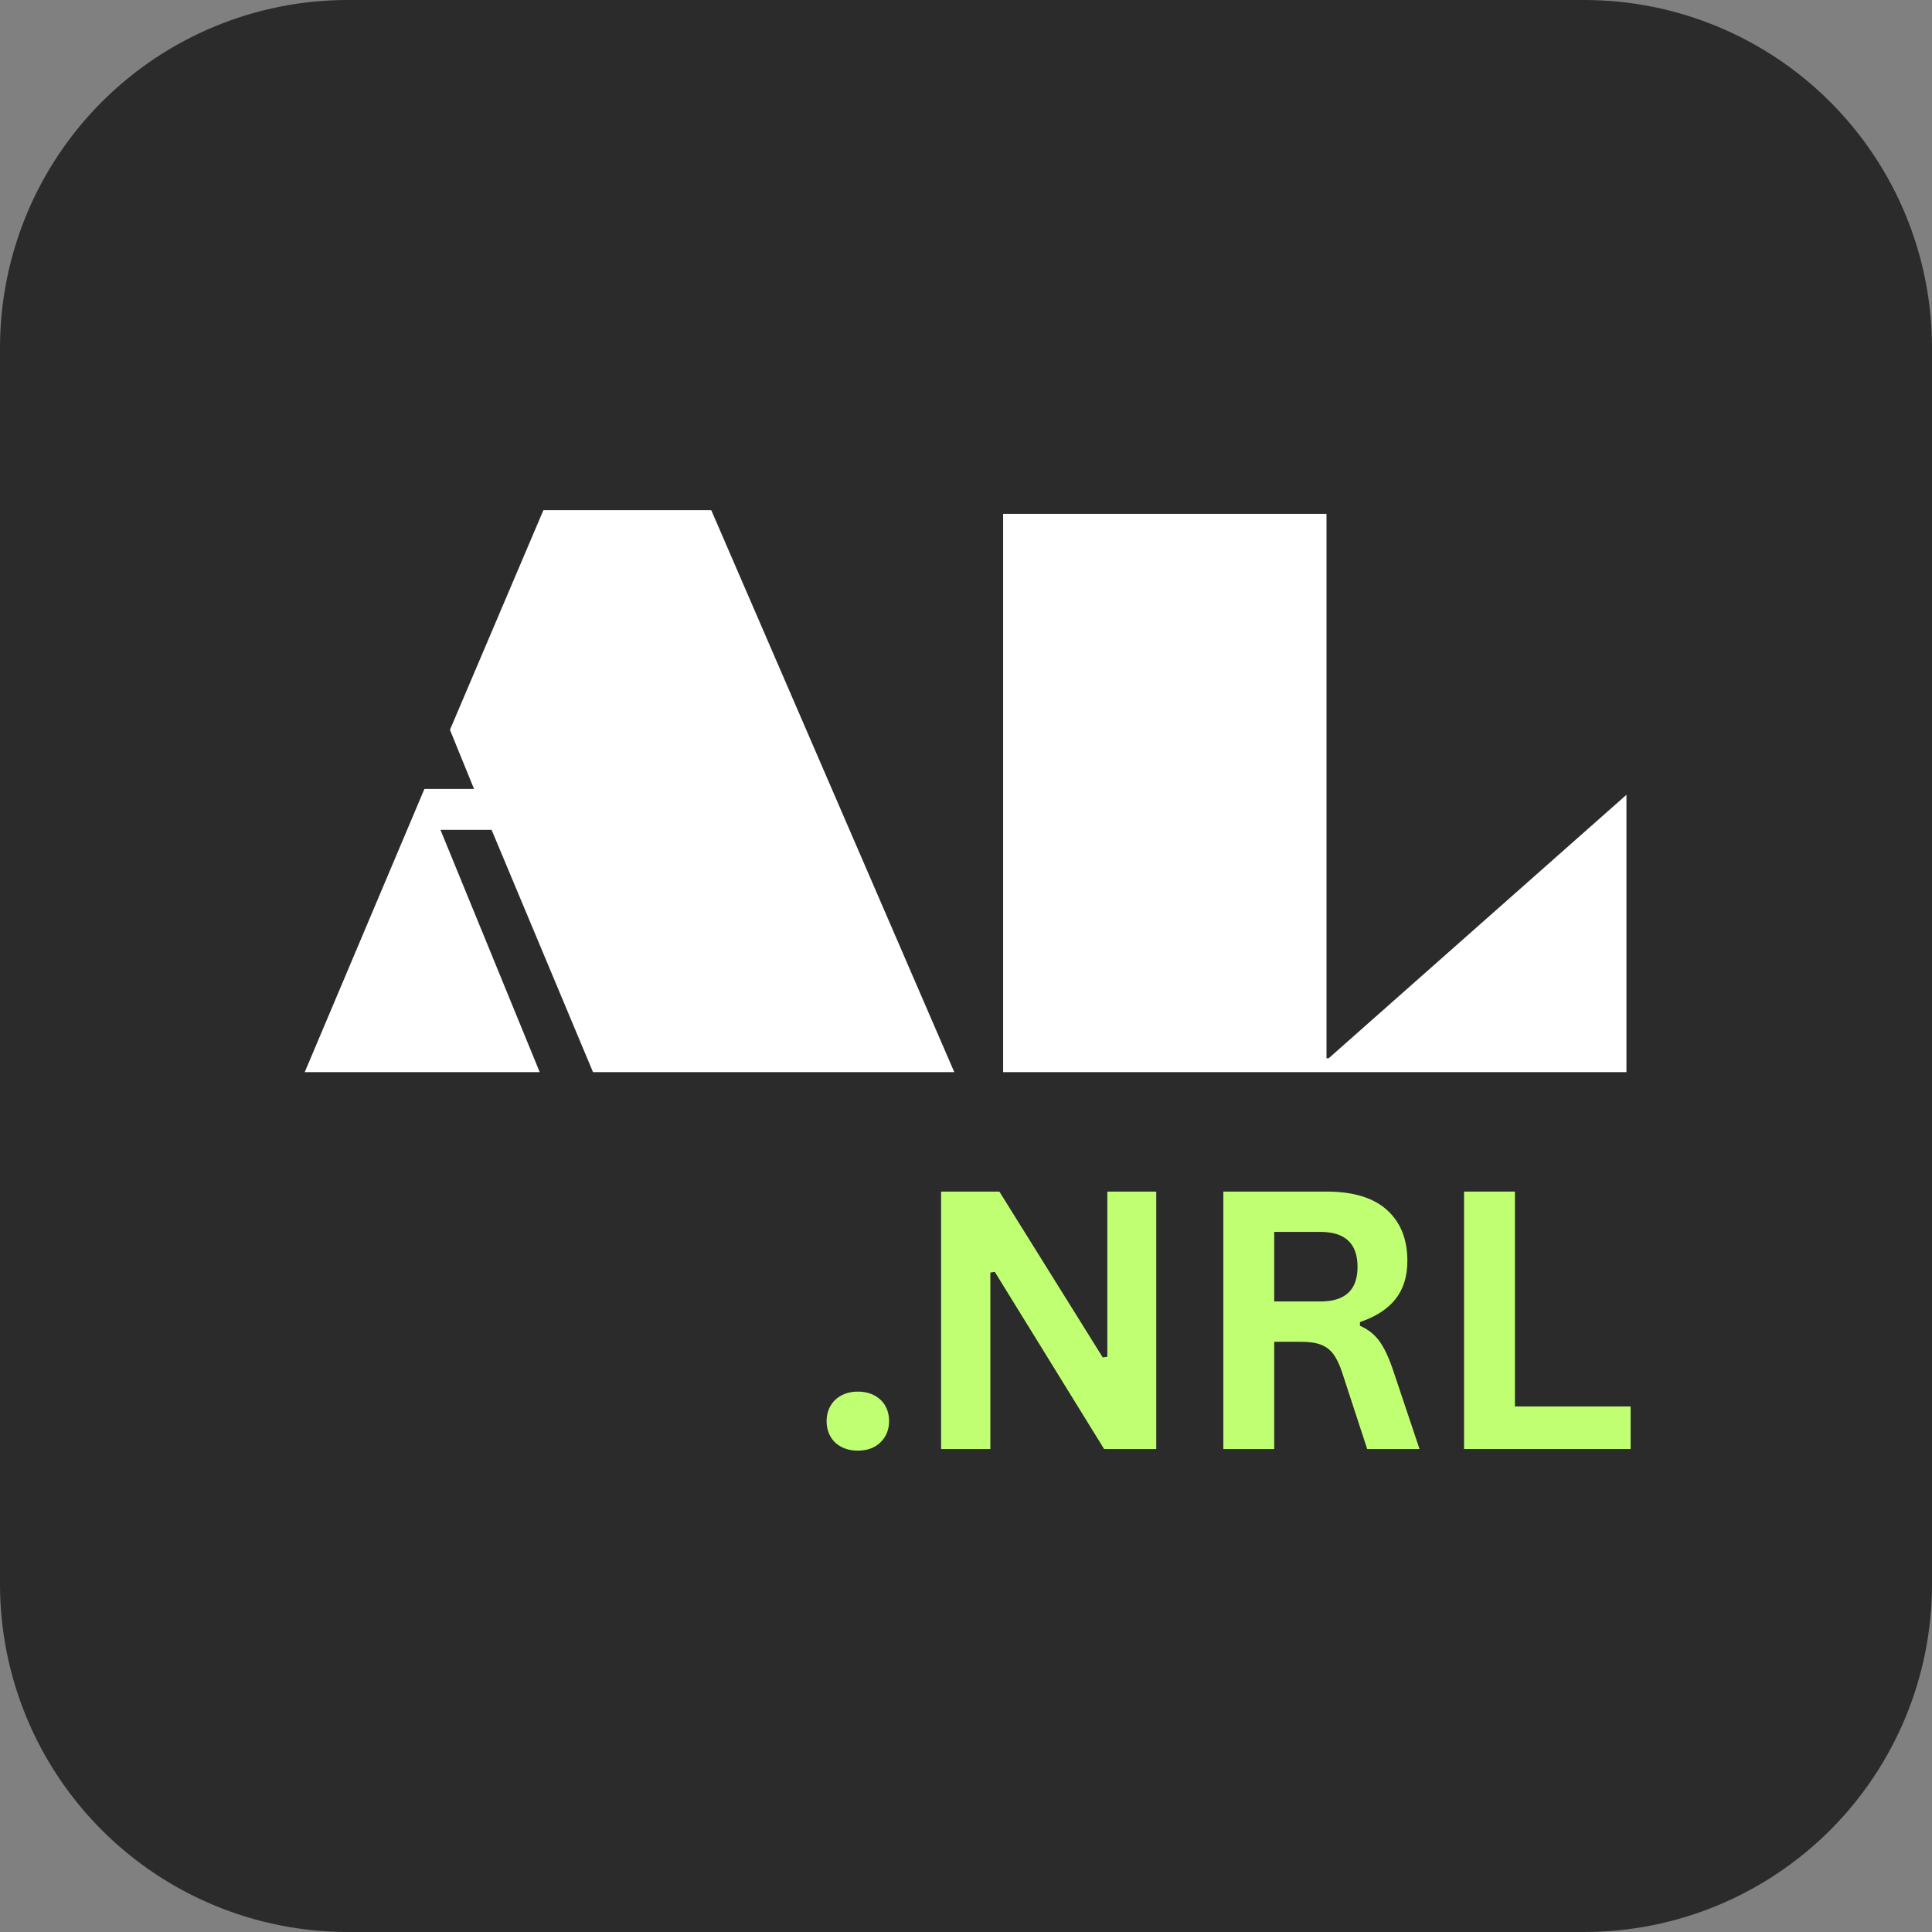 <svg xmlns="http://www.w3.org/2000/svg" xmlns:xlink="http://www.w3.org/1999/xlink" width="500" zoomAndPan="magnify" viewBox="0 0 375 375" height="500" preserveAspectRatio="xMidYMid meet" version="1.0"><rect x="0" y="0" width="375" height="375" fill="#808080" stroke="none"/><defs><g/><clipPath id="0ffe149cd5"><path d="M 67.5 0 L 307.5 0 C 325.402 0 342.57 7.113 355.23 19.77 C 367.887 32.43 375 49.598 375 67.5 L 375 307.5 C 375 325.402 367.887 342.57 355.23 355.23 C 342.57 367.887 325.402 375 307.5 375 L 67.5 375 C 49.598 375 32.43 367.887 19.77 355.23 C 7.113 342.57 0 325.402 0 307.5 L 0 67.5 C 0 49.598 7.113 32.43 19.77 19.77 C 32.43 7.113 49.598 0 67.5 0 Z M 67.5 0 " clip-rule="nonzero"/></clipPath></defs><g clip-path="url(#0ffe149cd5)"><rect x="-37.5" width="450" fill="#2b2b2b" y="-37.5" height="450" fill-opacity="1"/></g><g fill="#ffffff" fill-opacity="1"><g transform="translate(56.882, 208.097)"><g><path d="M 81.172 -109.078 L 128.344 0 L 58.219 0 L 38.531 -47.031 L 28.609 -47.031 L 47.875 0 L 2.266 0 L 25.5 -54.969 L 35.125 -54.969 L 30.453 -66.438 L 48.594 -109.078 Z M 81.172 -109.078 "/></g></g></g><g fill="#ffffff" fill-opacity="1"><g transform="translate(185.223, 208.097)"><g><path d="M 72.25 -108.359 L 72.25 -2.688 L 72.672 -2.688 L 130.469 -53.828 L 130.469 0 L 9.484 0 L 9.484 -108.359 Z M 72.25 -108.359 "/></g></g></g><g fill="#c1ff72" fill-opacity="1"><g transform="translate(156.853, 281.255)"><g><path d="M 9.641 0.312 C 8.43 0.312 7.363 0.066 6.438 -0.422 C 5.52 -0.91 4.816 -1.586 4.328 -2.453 C 3.836 -3.328 3.594 -4.312 3.594 -5.406 C 3.594 -6.5 3.836 -7.477 4.328 -8.344 C 4.816 -9.207 5.52 -9.891 6.438 -10.391 C 7.363 -10.891 8.43 -11.141 9.641 -11.141 C 10.867 -11.141 11.941 -10.895 12.859 -10.406 C 13.785 -9.914 14.492 -9.238 14.984 -8.375 C 15.473 -7.508 15.719 -6.531 15.719 -5.438 C 15.719 -3.77 15.164 -2.395 14.062 -1.312 C 12.957 -0.227 11.484 0.312 9.641 0.312 Z M 9.641 0.312 "/></g></g></g><g fill="#c1ff72" fill-opacity="1"><g transform="translate(176.164, 281.255)"><g><path d="M 16.062 0 L 6.5 0 L 6.5 -49.969 L 17.812 -49.969 L 37.875 -17.781 L 38.766 -17.906 L 38.766 -49.969 L 48.266 -49.969 L 48.266 0 L 38.141 0 L 16.922 -34.391 L 16.062 -34.25 Z M 16.062 0 "/></g></g></g><g fill="#c1ff72" fill-opacity="1"><g transform="translate(230.951, 281.255)"><g><path d="M 6.5 0 L 6.5 -49.969 L 26.562 -49.969 C 31.727 -49.969 35.629 -48.773 38.266 -46.391 C 40.898 -44.016 42.219 -40.727 42.219 -36.531 C 42.219 -33.508 41.445 -31.031 39.906 -29.094 C 38.363 -27.156 36.066 -25.672 33.016 -24.641 L 33.016 -23.922 C 34.586 -23.242 35.859 -22.234 36.828 -20.891 C 37.797 -19.547 38.711 -17.551 39.578 -14.906 L 44.578 0 L 34.422 0 L 29.531 -14.938 C 29.031 -16.438 28.469 -17.602 27.844 -18.438 C 27.219 -19.27 26.422 -19.875 25.453 -20.25 C 24.484 -20.625 23.223 -20.812 21.672 -20.812 L 16.375 -20.812 L 16.375 0 Z M 25.359 -28.641 C 30.148 -28.641 32.547 -30.875 32.547 -35.344 C 32.547 -39.875 30.148 -42.141 25.359 -42.141 L 16.375 -42.141 L 16.375 -28.641 Z M 25.359 -28.641 "/></g></g></g><g fill="#c1ff72" fill-opacity="1"><g transform="translate(277.672, 281.255)"><g><path d="M 16.375 -49.969 L 16.375 -8.266 L 38.828 -8.266 L 38.828 0 L 6.5 0 L 6.5 -49.969 Z M 16.375 -49.969 "/></g></g></g></svg>